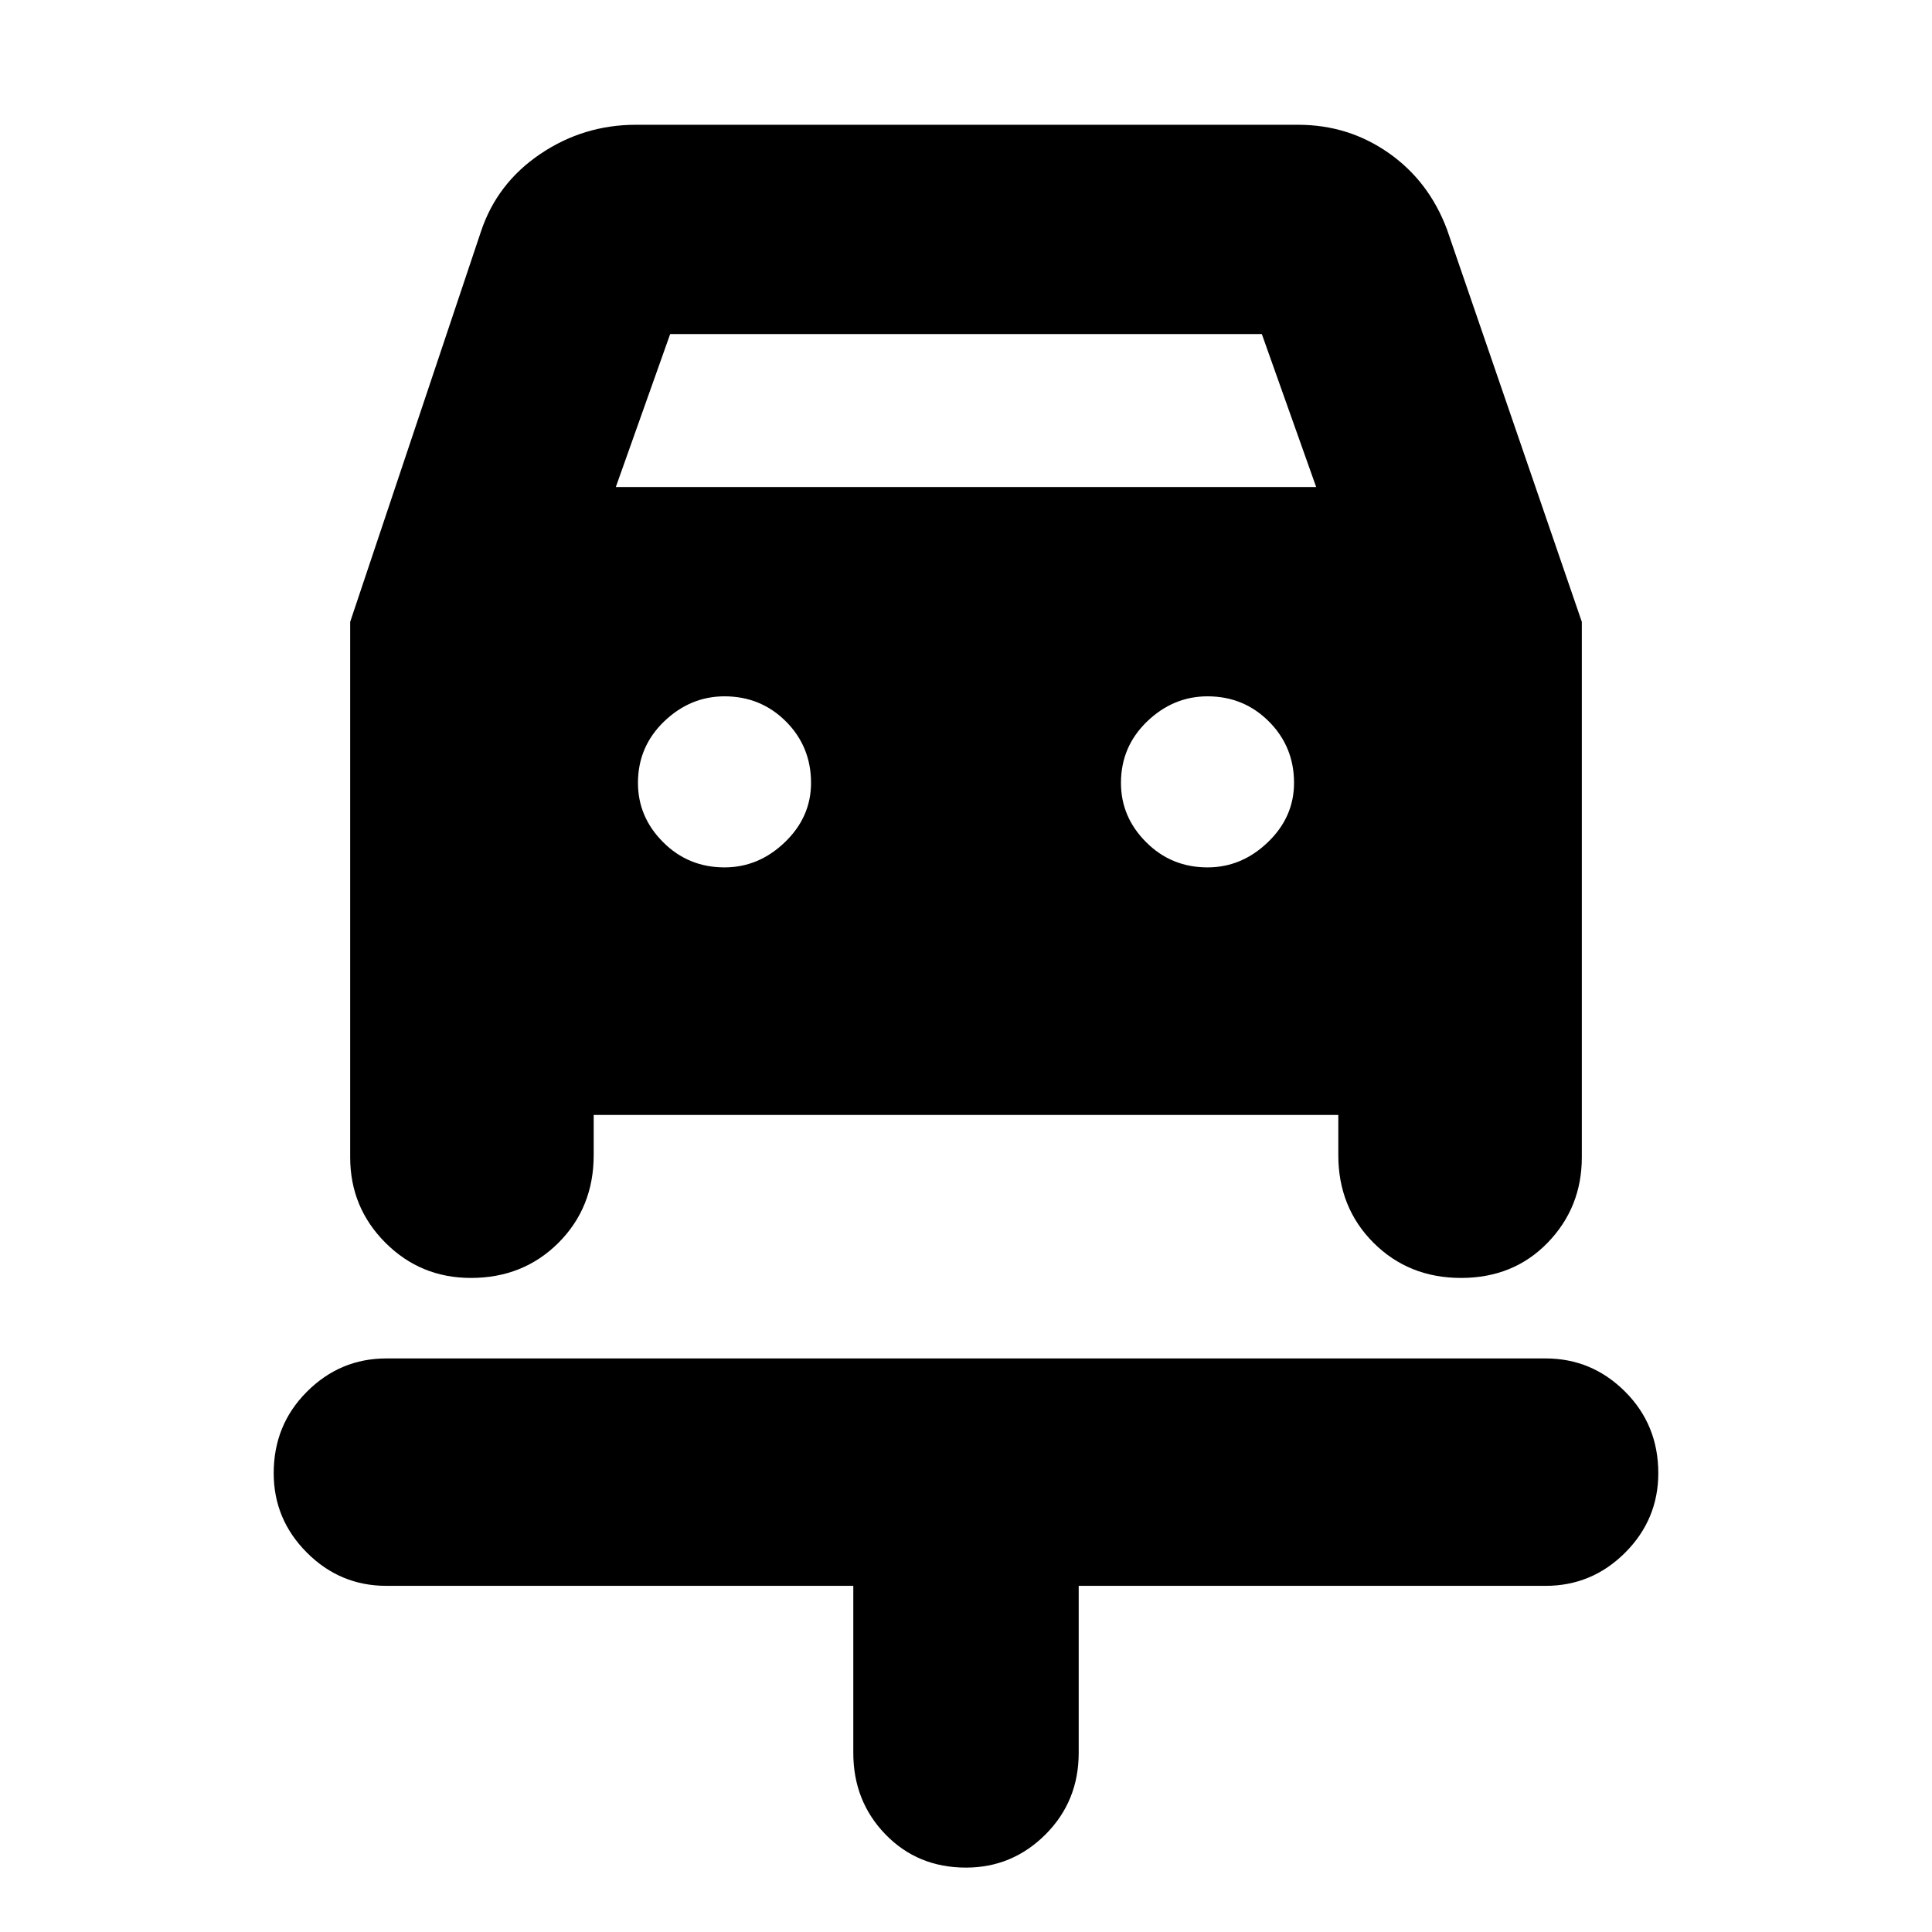 <svg xmlns="http://www.w3.org/2000/svg" height="24" width="24"><path d="M12 23.2Q11.4 23.2 11 22.788Q10.6 22.375 10.6 21.775V19.7H4.8Q4.225 19.7 3.813 19.288Q3.4 18.875 3.4 18.3Q3.4 17.7 3.813 17.288Q4.225 16.875 4.8 16.875H19.2Q19.775 16.875 20.188 17.288Q20.6 17.7 20.6 18.3Q20.6 18.875 20.188 19.288Q19.775 19.7 19.2 19.7H13.4V21.775Q13.4 22.375 12.988 22.788Q12.575 23.2 12 23.2ZM9 10.775Q9.425 10.775 9.75 10.462Q10.075 10.15 10.075 9.725Q10.075 9.275 9.763 8.962Q9.45 8.65 9 8.65Q8.575 8.65 8.25 8.962Q7.925 9.275 7.925 9.725Q7.925 10.15 8.238 10.462Q8.55 10.775 9 10.775ZM15 10.775Q15.425 10.775 15.75 10.462Q16.075 10.15 16.075 9.725Q16.075 9.275 15.762 8.962Q15.45 8.65 15 8.65Q14.575 8.65 14.25 8.962Q13.925 9.275 13.925 9.725Q13.925 10.15 14.238 10.462Q14.55 10.775 15 10.775ZM5.85 15.875Q5.225 15.875 4.788 15.438Q4.35 15 4.35 14.375V7.725L5.975 2.875Q6.175 2.275 6.713 1.912Q7.25 1.55 7.9 1.55H16.125Q16.75 1.55 17.25 1.9Q17.75 2.25 17.975 2.85L19.65 7.725V14.375Q19.65 15 19.225 15.438Q18.8 15.875 18.15 15.875Q17.5 15.875 17.062 15.438Q16.625 15 16.625 14.35V13.85H7.375V14.35Q7.375 15 6.938 15.438Q6.5 15.875 5.85 15.875ZM7.65 6.05H16.35L15.675 4.15H8.325Z"/></svg>